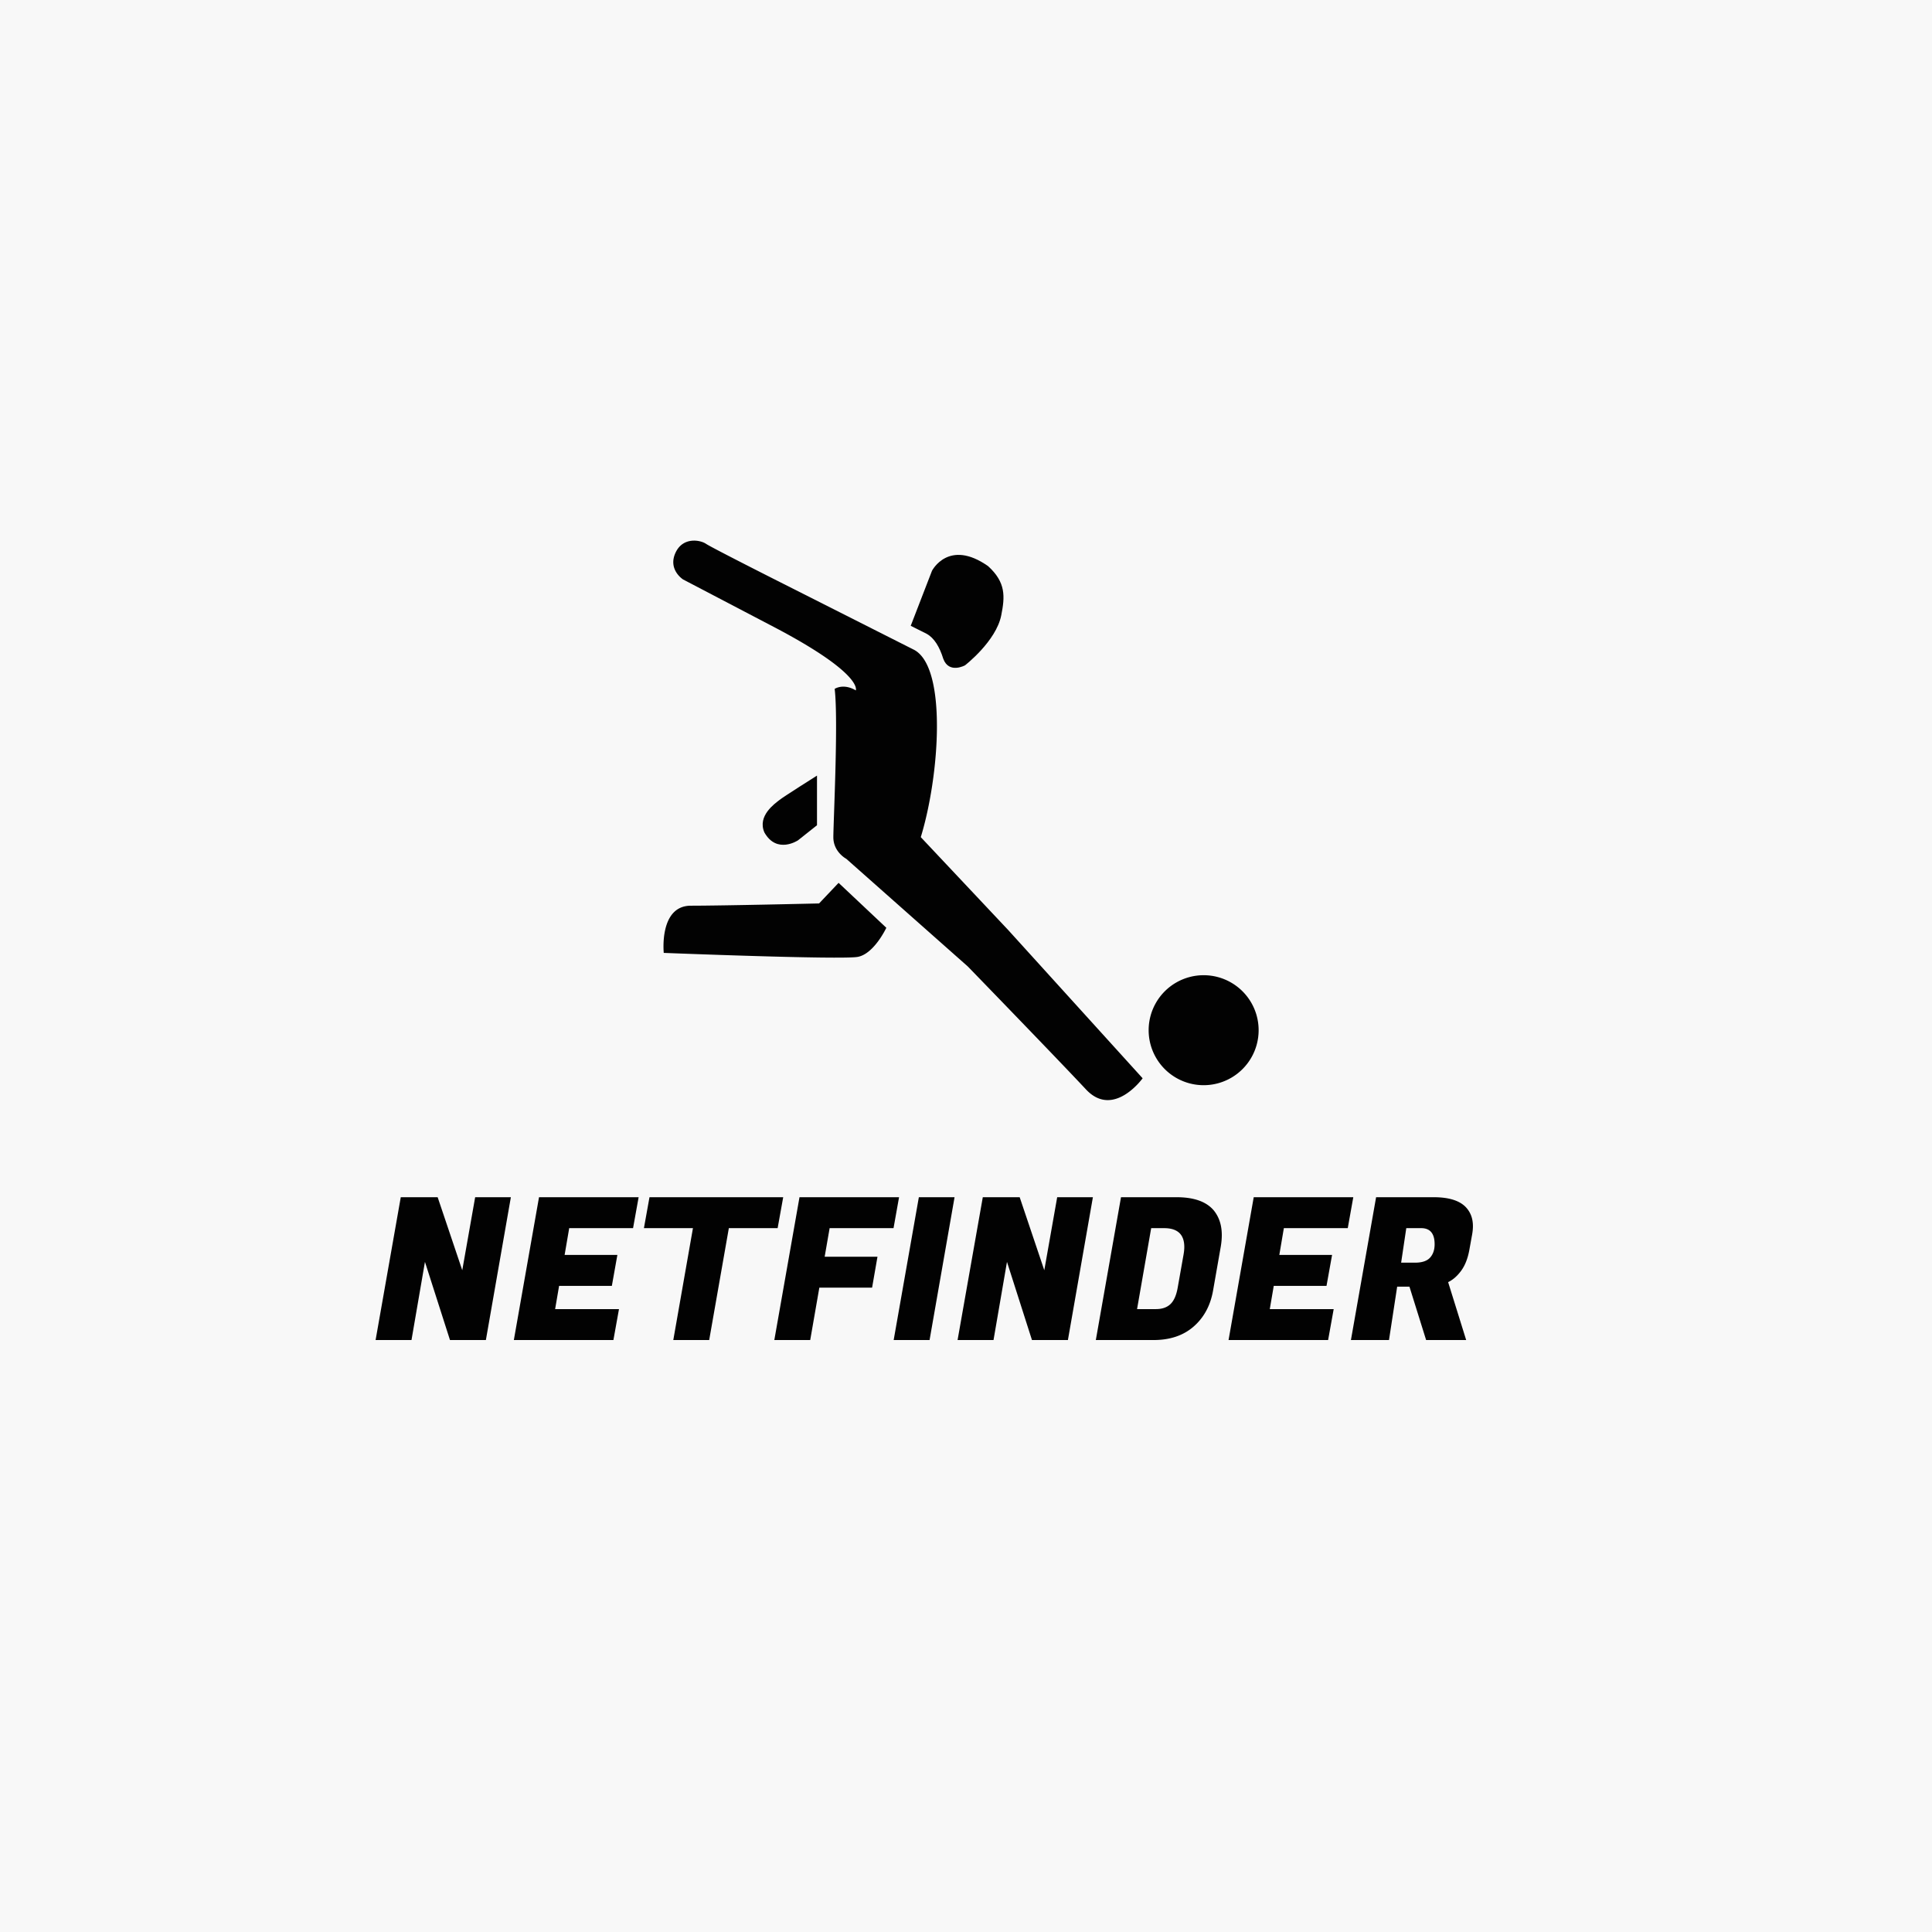 <svg xmlns="http://www.w3.org/2000/svg" xml:space="preserve" width="1500" height="1500" data-id="lg_JE0sae2vdzG1vEBcqk" data-version="1" viewBox="0 0 1500 1500"><path fill="#f8f8f8" stroke="transparent" d="M0 0h1500v1500H0z"/><g data-padding="20"><g transform="translate(-2198.207 -2209.477)scale(3.667)"><rect width="250.785" height="47.46" x="278.177" y="425.721" fill="none" rx="0" ry="0" transform="translate(400.5 424.11)"/><path fill="#020202" d="M700.06 856.01h7.56l-5.29 30.24h-7.6l-5.3-16.55-2.85 16.55h-7.6l5.33-30.24h7.81l5.21 15.46Zm30.45 23.69-1.18 6.55h-21.08l5.33-30.24h21.09l-1.18 6.55h-13.52l-.97 5.67h11.17l-1.17 6.56h-11.17l-.84 4.91Zm34.77-23.69-1.18 6.55h-10.33l-4.16 23.69h-7.6l4.16-23.69h-10.38l1.18-6.55Zm19.96 12.6-1.14 6.55h-11.17L771 886.25h-7.6l5.33-30.24h21.08l-1.17 6.55h-13.53l-1.05 6.05Zm8.76-12.6h7.56l-5.29 30.24h-7.6Zm29.29 0h7.56l-5.29 30.24h-7.61l-5.29-16.55-2.85 16.55h-7.61l5.34-30.24h7.81l5.21 15.46Zm13.51 0h11.76q5.5 0 7.86 2.77 1.72 2.1 1.72 5.25 0 1.14-.21 2.4l-1.64 9.36q-.84 4.75-4.12 7.61-3.27 2.85-8.48 2.85h-12.22Zm9.12 6.55h-2.73l-2.99 17.14h3.99q1.98 0 3.09-1.07t1.53-3.51l1.22-6.89q.17-.92.17-1.68 0-3.99-4.28-3.99m35.91 17.14-1.18 6.55h-21.08l5.33-30.24h21.08l-1.17 6.55h-13.53l-.96 5.67h11.17l-1.18 6.56h-11.17l-.84 4.91Zm8.98-23.69h12.18q4.79 0 6.81 2.1 1.51 1.6 1.51 4.03 0 .84-.17 1.77l-.59 3.27q-.5 2.73-1.74 4.41t-2.75 2.4l3.82 12.26h-8.48l-3.53-11.3h-2.6l-1.73 11.3h-8.06Zm9.54 6.55h-3.15l-1.09 7.31h2.94q2.22 0 3.19-1.07.96-1.07.96-2.83 0-3.41-2.85-3.41M793.01 740.123c7.007 3.767 5.38 26.674 1.4 39.652l18.522 19.68 28.45 31.375s-6.173 8.594-12.007 2.344-25.011-26.02-25.011-26.02l-25.73-22.792s-2.746-1.437-2.734-4.587c0-3.15 1.084-24.822.278-31.386 0 0 1.814-1.26 4.473.315 0 0 1.663-3.352-16.632-13.054l-19.934-10.433s-3.288-2.08-1.587-5.695c1.575-3.364 5.24-2.671 6.438-1.852s16.48 8.517 16.48 8.517m88.882 82.82a11.642 11.642 0 1 0 0 23.285 11.642 11.642 0 1 0 0-23.285m-67.184-10.042s-2.583 5.519-6.048 6.16c-3.465.644-41.076-.843-41.076-.843s-1.033-9.992 5.746-9.992 27.14-.478 27.14-.478l4.133-4.36Z"/><path fill="#020202" d="M772.435 766.746v10.508l-4.032 3.2s-4.473 2.987-7.106-1.675c-1.537-3.528 2.23-6.1 3.15-6.842s7.988-5.191 7.988-5.191m31.337-23.348s-3.402 1.865-4.6-1.386c-.78-2.52-1.915-4.41-3.527-5.292l-2.03-1.02-.327-.164-1.008-.504 4.499-11.643s3.502-6.88 11.88-.995c3.794 3.465 3.58 6.438 2.786 10.42-1.084 5.494-7.673 10.584-7.673 10.584"/></g><path fill="transparent" stroke="transparent" stroke-width="3.984" d="M250 391.434h1000v717.132H250z"/></g></svg>